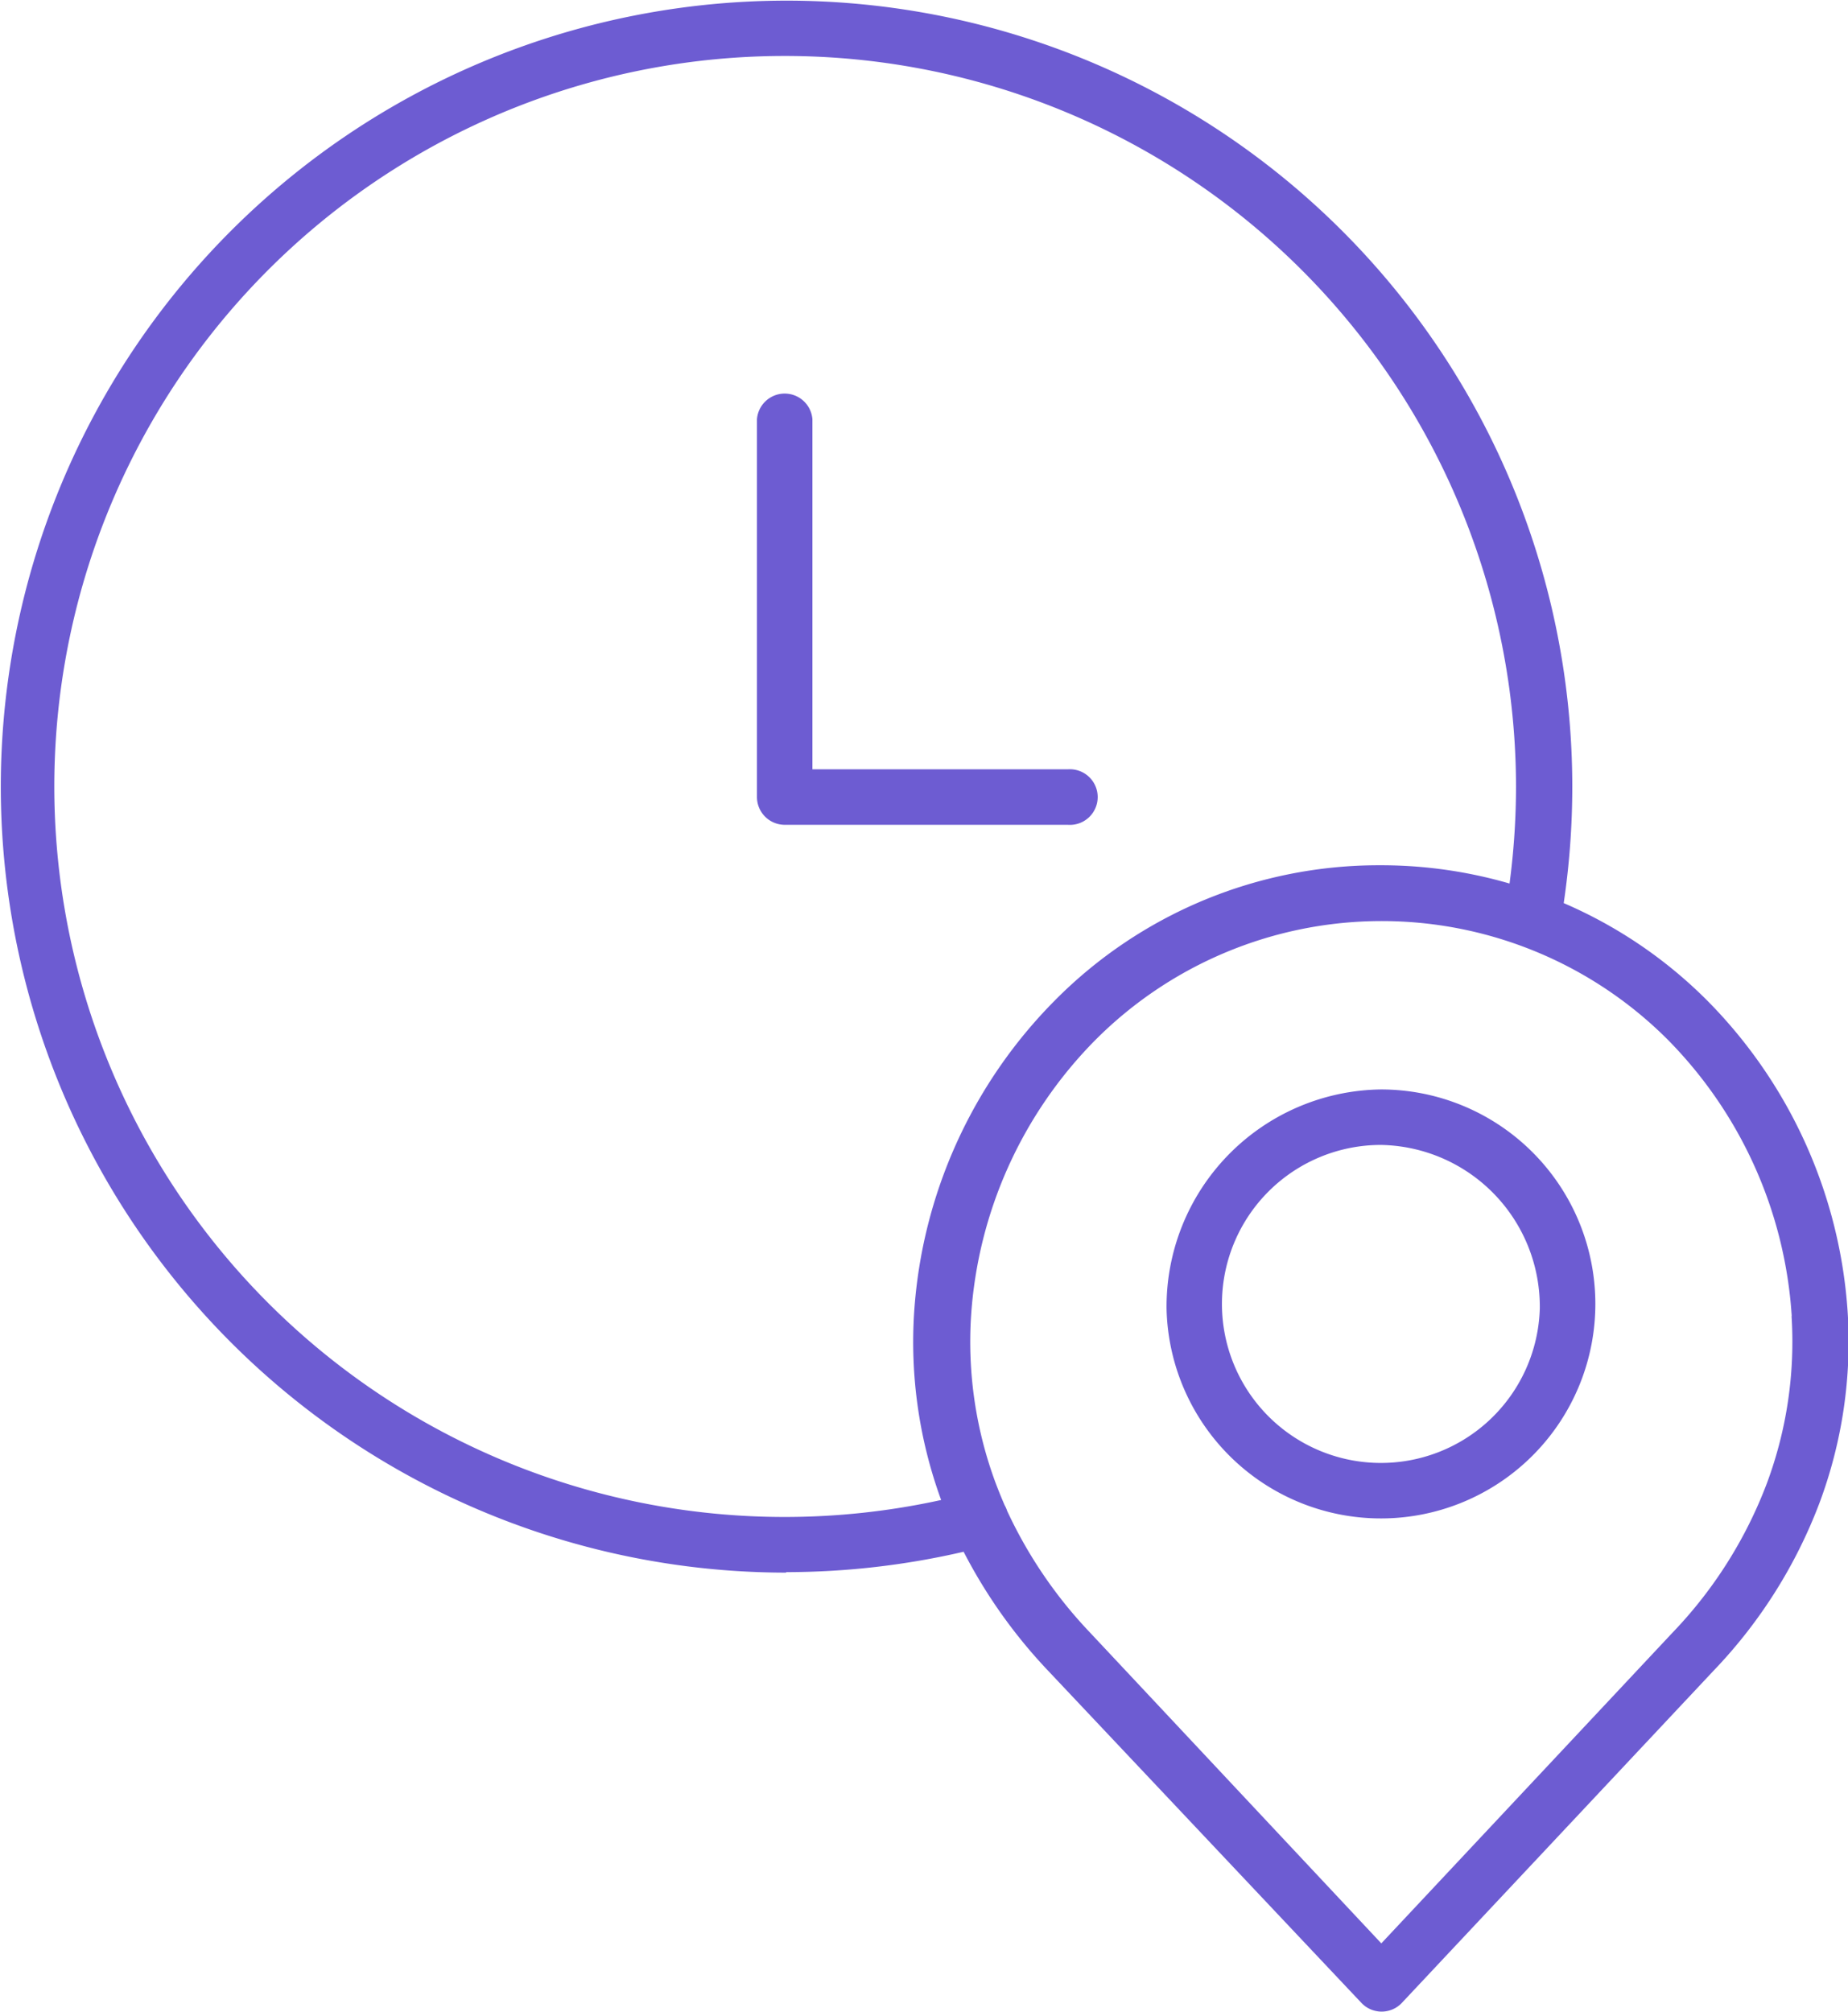 <svg xmlns="http://www.w3.org/2000/svg" width="11.428" height="12.436" viewBox="0 0 11.428 12.436"><defs><style>.a{fill:#6d5cd2;}</style></defs><g transform="translate(-56.181 -38.554)"><path class="a" d="M61.04,48.273a4.882,4.882,0,0,0,1.1-.126,3.192,3.192,0,0,0,.523.736L64.6,50.936a.172.172,0,0,0,.25,0l1.928-2.054a3.062,3.062,0,0,0,.657-1.043,2.848,2.848,0,0,0,.172-1.172,3.017,3.017,0,0,0-.871-1.93,2.834,2.834,0,0,0-.885-.6,4.921,4.921,0,0,0,.053-.72,4.859,4.859,0,1,0-4.859,4.859Zm6.22-1.583a2.507,2.507,0,0,1-.152,1.032,2.721,2.721,0,0,1-.585.926l-1.8,1.92-1.8-1.92a2.8,2.8,0,0,1-.514-.754.171.171,0,0,0-.015-.034q-.03-.069-.056-.138a2.506,2.506,0,0,1-.152-1.032,2.674,2.674,0,0,1,.772-1.71,2.5,2.5,0,0,1,3.535,0A2.674,2.674,0,0,1,67.261,46.69ZM61.04,38.9a4.521,4.521,0,0,1,4.516,4.516,4.573,4.573,0,0,1-.04.6,2.852,2.852,0,0,0-.8-.113,2.819,2.819,0,0,0-2.011.835,3.017,3.017,0,0,0-.871,1.93,2.845,2.845,0,0,0,.167,1.159A4.516,4.516,0,1,1,61.04,38.9Z" transform="translate(0)"/><path class="a" d="M220.013,125.8h1.751a.172.172,0,1,0,0-.343h-1.579v-2.164a.172.172,0,0,0-.343,0v2.335A.172.172,0,0,0,220.013,125.8Z" transform="translate(-158.98 -82.147)"/><path class="a" d="M308.459,275.435a1.326,1.326,0,1,0,1.326-1.357A1.343,1.343,0,0,0,308.459,275.435Zm2.308,0a.983.983,0,1,1-.983-1.014A1,1,0,0,1,310.767,275.435Z" transform="translate(-245.064 -228.789)"/></g></svg>